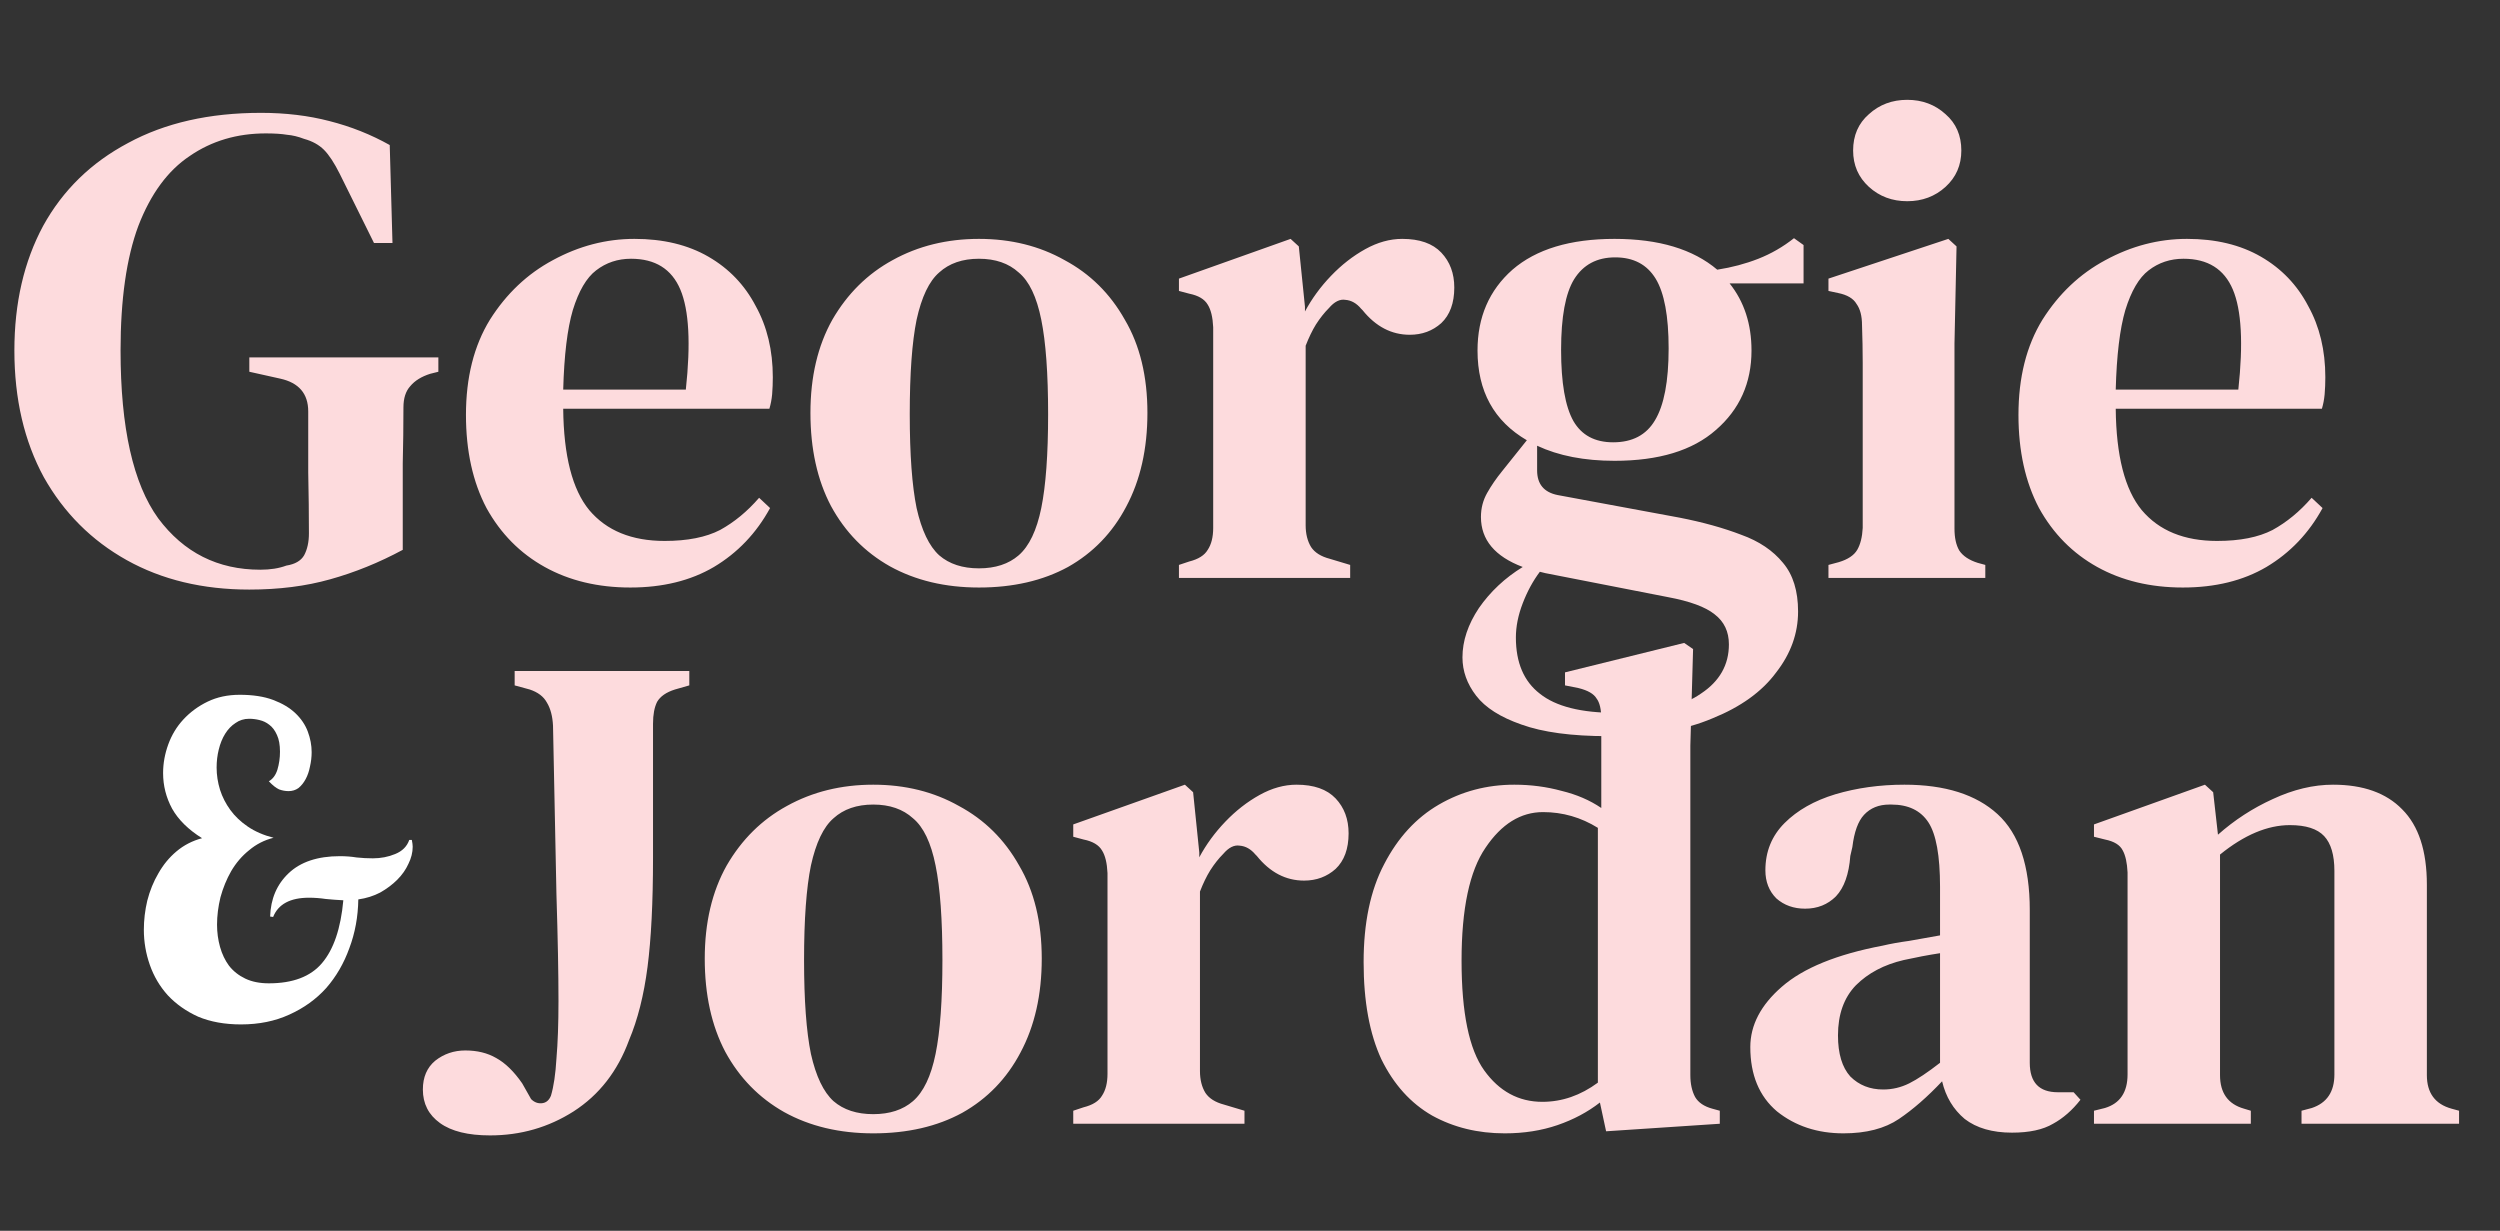 <svg width="130" height="64" viewBox="0 0 130 64" fill="none" xmlns="http://www.w3.org/2000/svg">
<rect x="0" y="0" width="130" height="64" fill="#333333" stroke="none"/>
<path d="M12.965 30.658C10.543 30.658 8.418 30.147 6.589 29.126C4.761 28.105 3.324 26.669 2.28 24.817C1.259 22.941 0.748 20.744 0.748 18.227C0.748 15.758 1.247 13.597 2.244 11.745C3.265 9.893 4.737 8.456 6.661 7.435C8.584 6.391 10.887 5.868 13.57 5.868C14.852 5.868 16.04 6.011 17.132 6.296C18.248 6.58 19.293 6.996 20.266 7.542L20.409 12.635H19.447L17.666 9.038C17.381 8.468 17.108 8.053 16.847 7.791C16.586 7.53 16.242 7.34 15.814 7.222C15.505 7.103 15.209 7.032 14.924 7.008C14.639 6.96 14.271 6.937 13.82 6.937C12.324 6.937 11.006 7.328 9.866 8.112C8.726 8.872 7.836 10.083 7.195 11.745C6.577 13.407 6.269 15.568 6.269 18.227C6.269 22.24 6.922 25.149 8.228 26.954C9.557 28.735 11.326 29.625 13.535 29.625C14.057 29.625 14.508 29.554 14.888 29.411C15.339 29.34 15.648 29.162 15.814 28.877C15.98 28.568 16.064 28.188 16.064 27.737C16.064 26.764 16.052 25.707 16.028 24.567C16.028 23.404 16.028 22.347 16.028 21.397C16.028 20.471 15.541 19.901 14.568 19.688L12.965 19.331V18.584H22.795V19.331L22.368 19.438C21.917 19.581 21.572 19.794 21.335 20.079C21.097 20.341 20.979 20.709 20.979 21.184C20.979 22.133 20.967 23.107 20.943 24.104C20.943 25.078 20.943 26.063 20.943 27.061V28.592C19.708 29.257 18.45 29.767 17.168 30.124C15.909 30.48 14.508 30.658 12.965 30.658ZM32.992 12.422C34.487 12.422 35.77 12.73 36.838 13.348C37.907 13.965 38.726 14.82 39.296 15.912C39.889 16.981 40.186 18.215 40.186 19.616C40.186 19.925 40.174 20.222 40.151 20.507C40.127 20.768 40.079 21.017 40.008 21.255H29.287C29.311 23.701 29.762 25.458 30.641 26.526C31.543 27.595 32.849 28.129 34.559 28.129C35.746 28.129 36.708 27.939 37.444 27.559C38.18 27.155 38.856 26.598 39.474 25.885L40.044 26.419C39.331 27.725 38.358 28.746 37.123 29.483C35.912 30.195 34.464 30.551 32.778 30.551C31.092 30.551 29.608 30.195 28.326 29.483C27.043 28.77 26.034 27.749 25.298 26.419C24.586 25.066 24.23 23.451 24.23 21.575C24.23 19.628 24.645 17.978 25.476 16.625C26.331 15.271 27.423 14.238 28.753 13.526C30.107 12.79 31.519 12.422 32.992 12.422ZM32.813 13.455C32.125 13.455 31.519 13.656 30.997 14.06C30.498 14.44 30.095 15.129 29.786 16.126C29.501 17.099 29.335 18.477 29.287 20.258H35.663C35.924 17.859 35.829 16.126 35.378 15.057C34.927 13.989 34.072 13.455 32.813 13.455ZM50.905 30.551C49.148 30.551 47.604 30.183 46.274 29.447C44.968 28.711 43.947 27.666 43.211 26.312C42.499 24.959 42.143 23.344 42.143 21.469C42.143 19.593 42.523 17.978 43.282 16.625C44.066 15.271 45.111 14.238 46.417 13.526C47.746 12.79 49.242 12.422 50.905 12.422C52.567 12.422 54.051 12.79 55.357 13.526C56.686 14.238 57.731 15.271 58.491 16.625C59.275 17.954 59.666 19.569 59.666 21.469C59.666 23.344 59.299 24.971 58.562 26.348C57.85 27.702 56.841 28.746 55.535 29.483C54.229 30.195 52.685 30.551 50.905 30.551ZM50.905 29.554C51.759 29.554 52.448 29.328 52.97 28.877C53.517 28.402 53.908 27.583 54.146 26.419C54.383 25.256 54.502 23.629 54.502 21.54C54.502 19.427 54.383 17.788 54.146 16.625C53.908 15.437 53.517 14.618 52.97 14.167C52.448 13.692 51.759 13.455 50.905 13.455C50.05 13.455 49.361 13.692 48.839 14.167C48.316 14.618 47.925 15.437 47.663 16.625C47.426 17.788 47.307 19.427 47.307 21.54C47.307 23.629 47.426 25.256 47.663 26.419C47.925 27.583 48.316 28.402 48.839 28.877C49.361 29.328 50.05 29.554 50.905 29.554ZM61.305 30.052V29.376L61.839 29.198C62.314 29.079 62.634 28.877 62.801 28.592C62.991 28.307 63.086 27.927 63.086 27.452V17.016C63.062 16.494 62.967 16.102 62.801 15.841C62.634 15.556 62.314 15.366 61.839 15.271L61.305 15.129V14.488L67.111 12.422L67.538 12.813L67.858 15.948V16.197C68.215 15.532 68.665 14.915 69.212 14.345C69.758 13.775 70.352 13.312 70.993 12.956C71.634 12.6 72.275 12.422 72.916 12.422C73.818 12.422 74.495 12.659 74.946 13.134C75.397 13.609 75.623 14.214 75.623 14.951C75.623 15.758 75.397 16.375 74.946 16.803C74.495 17.206 73.949 17.408 73.308 17.408C72.358 17.408 71.539 16.981 70.85 16.126L70.779 16.055C70.541 15.77 70.268 15.615 69.959 15.592C69.675 15.544 69.39 15.687 69.105 16.019C68.867 16.257 68.642 16.541 68.428 16.874C68.238 17.183 68.06 17.551 67.894 17.978V27.31C67.894 27.761 67.989 28.141 68.179 28.45C68.369 28.735 68.689 28.936 69.141 29.055L70.209 29.376V30.052H61.305ZM83.955 23.962C82.388 23.962 81.046 23.701 79.93 23.178V24.46C79.93 25.173 80.286 25.6 80.999 25.743L87.338 26.918C88.549 27.155 89.618 27.452 90.544 27.808C91.47 28.141 92.194 28.628 92.717 29.269C93.239 29.886 93.5 30.729 93.5 31.798C93.5 32.937 93.12 33.994 92.36 34.968C91.624 35.965 90.52 36.76 89.048 37.354C87.599 37.971 85.783 38.28 83.599 38.28C81.722 38.28 80.227 38.078 79.111 37.675C78.018 37.294 77.235 36.796 76.76 36.178C76.285 35.561 76.048 34.896 76.048 34.184C76.048 33.329 76.333 32.474 76.903 31.619C77.496 30.765 78.256 30.052 79.182 29.483C77.733 28.936 77.009 28.07 77.009 26.882C77.009 26.431 77.116 26.016 77.33 25.636C77.544 25.256 77.805 24.876 78.114 24.496L79.396 22.893C77.686 21.896 76.831 20.341 76.831 18.227C76.831 16.494 77.437 15.093 78.648 14.024C79.882 12.956 81.651 12.422 83.955 12.422C86.258 12.422 88.038 12.956 89.297 14.024C90.057 13.906 90.769 13.716 91.434 13.455C92.099 13.194 92.717 12.837 93.287 12.386L93.785 12.742V14.737H89.939C90.698 15.687 91.078 16.85 91.078 18.227C91.078 19.913 90.46 21.291 89.226 22.359C88.015 23.427 86.258 23.962 83.955 23.962ZM83.883 23C84.881 23 85.605 22.62 86.056 21.86C86.531 21.077 86.769 19.83 86.769 18.12C86.769 16.435 86.543 15.224 86.092 14.488C85.64 13.751 84.94 13.383 83.99 13.383C83.04 13.383 82.328 13.763 81.853 14.523C81.402 15.259 81.177 16.482 81.177 18.192C81.177 19.901 81.39 21.136 81.818 21.896C82.245 22.632 82.933 23 83.883 23ZM78.826 33.151C78.826 34.457 79.241 35.431 80.072 36.072C80.903 36.737 82.221 37.069 84.026 37.069C86.02 37.069 87.493 36.737 88.442 36.072C89.416 35.431 89.903 34.576 89.903 33.507C89.903 32.842 89.653 32.32 89.155 31.94C88.68 31.56 87.873 31.263 86.733 31.05L80.357 29.803C80.262 29.779 80.167 29.756 80.072 29.732C79.716 30.207 79.419 30.753 79.182 31.37C78.944 31.988 78.826 32.581 78.826 33.151ZM99.176 10.463C98.392 10.463 97.727 10.213 97.181 9.715C96.635 9.216 96.362 8.587 96.362 7.827C96.362 7.044 96.635 6.414 97.181 5.939C97.727 5.441 98.392 5.191 99.176 5.191C99.959 5.191 100.624 5.441 101.17 5.939C101.716 6.414 101.989 7.044 101.989 7.827C101.989 8.587 101.716 9.216 101.17 9.715C100.624 10.213 99.959 10.463 99.176 10.463ZM95.08 30.052V29.376L95.614 29.233C96.089 29.091 96.409 28.877 96.576 28.592C96.741 28.307 96.837 27.927 96.861 27.452V20.899C96.861 20.163 96.861 19.486 96.861 18.869C96.861 18.227 96.848 17.574 96.825 16.91C96.825 16.435 96.73 16.067 96.54 15.805C96.374 15.52 96.053 15.331 95.578 15.236L95.08 15.129V14.488L101.313 12.422L101.74 12.813L101.633 17.871V27.488C101.633 27.963 101.716 28.343 101.883 28.628C102.072 28.913 102.393 29.126 102.844 29.269L103.236 29.376V30.052H95.08ZM113.722 12.422C115.218 12.422 116.5 12.73 117.569 13.348C118.637 13.965 119.456 14.82 120.026 15.912C120.62 16.981 120.917 18.215 120.917 19.616C120.917 19.925 120.905 20.222 120.881 20.507C120.857 20.768 120.81 21.017 120.739 21.255H110.018C110.042 23.701 110.492 25.458 111.371 26.526C112.273 27.595 113.58 28.129 115.289 28.129C116.476 28.129 117.438 27.939 118.174 27.559C118.91 27.155 119.587 26.598 120.204 25.885L120.774 26.419C120.062 27.725 119.089 28.746 117.854 29.483C116.643 30.195 115.194 30.551 113.508 30.551C111.823 30.551 110.338 30.195 109.056 29.483C107.774 28.77 106.765 27.749 106.029 26.419C105.316 25.066 104.96 23.451 104.96 21.575C104.96 19.628 105.376 17.978 106.207 16.625C107.062 15.271 108.154 14.238 109.483 13.526C110.837 12.79 112.25 12.422 113.722 12.422ZM113.544 13.455C112.855 13.455 112.25 13.656 111.727 14.06C111.229 14.44 110.825 15.129 110.516 16.126C110.231 17.099 110.065 18.477 110.018 20.258H116.393C116.654 17.859 116.56 16.126 116.108 15.057C115.657 13.989 114.802 13.455 113.544 13.455Z" fill="#FDDBDD"/>
<path d="M25.48 59.041C24.34 59.041 23.473 58.827 22.88 58.399C22.286 57.972 21.989 57.391 21.989 56.654C21.989 56.013 22.203 55.514 22.63 55.158C23.081 54.802 23.604 54.624 24.198 54.624C24.815 54.624 25.349 54.755 25.8 55.016C26.275 55.277 26.726 55.716 27.154 56.334L27.617 57.153C27.783 57.319 27.973 57.391 28.187 57.367C28.4 57.343 28.555 57.212 28.65 56.975C28.792 56.5 28.887 55.859 28.935 55.051C29.006 54.22 29.041 53.223 29.041 52.059C29.041 50.635 29.006 48.783 28.935 46.503C28.887 44.224 28.828 41.303 28.757 37.741C28.733 37.243 28.626 36.839 28.436 36.53C28.27 36.222 27.973 35.996 27.546 35.854L26.762 35.64V34.892H35.844V35.64L35.096 35.854C34.645 35.996 34.337 36.21 34.17 36.495C34.028 36.78 33.957 37.16 33.957 37.635V44.615C33.957 46.919 33.862 48.806 33.672 50.279C33.482 51.751 33.161 53.021 32.71 54.09C32.117 55.704 31.155 56.939 29.825 57.794C28.519 58.625 27.071 59.041 25.48 59.041ZM45.409 58.934C43.652 58.934 42.108 58.566 40.779 57.83C39.473 57.093 38.452 56.049 37.715 54.695C37.003 53.342 36.647 51.727 36.647 49.851C36.647 47.975 37.027 46.361 37.787 45.007C38.57 43.654 39.615 42.621 40.921 41.909C42.251 41.172 43.747 40.804 45.409 40.804C47.071 40.804 48.555 41.172 49.861 41.909C51.191 42.621 52.236 43.654 52.995 45.007C53.779 46.337 54.171 47.952 54.171 49.851C54.171 51.727 53.803 53.354 53.066 54.731C52.354 56.084 51.345 57.129 50.039 57.865C48.733 58.578 47.19 58.934 45.409 58.934ZM45.409 57.936C46.264 57.936 46.952 57.711 47.475 57.26C48.021 56.785 48.413 55.966 48.65 54.802C48.888 53.639 49.006 52.012 49.006 49.922C49.006 47.809 48.888 46.171 48.65 45.007C48.413 43.82 48.021 43.001 47.475 42.55C46.952 42.075 46.264 41.837 45.409 41.837C44.554 41.837 43.865 42.075 43.343 42.55C42.821 43.001 42.429 43.82 42.168 45.007C41.93 46.171 41.811 47.809 41.811 49.922C41.811 52.012 41.93 53.639 42.168 54.802C42.429 55.966 42.821 56.785 43.343 57.26C43.865 57.711 44.554 57.936 45.409 57.936ZM55.809 58.435V57.758L56.343 57.58C56.818 57.462 57.139 57.26 57.305 56.975C57.495 56.69 57.59 56.31 57.59 55.835V45.399C57.566 44.877 57.471 44.485 57.305 44.224C57.139 43.939 56.818 43.749 56.343 43.654L55.809 43.511V42.87L61.615 40.804L62.042 41.196L62.363 44.331V44.58C62.719 43.915 63.17 43.298 63.716 42.728C64.262 42.158 64.856 41.695 65.497 41.339C66.138 40.983 66.779 40.804 67.42 40.804C68.323 40.804 68.999 41.042 69.451 41.517C69.901 41.992 70.127 42.597 70.127 43.333C70.127 44.141 69.901 44.758 69.451 45.185C68.999 45.589 68.453 45.791 67.812 45.791C66.862 45.791 66.043 45.364 65.355 44.509L65.283 44.437C65.046 44.153 64.772 43.998 64.464 43.974C64.179 43.927 63.894 44.069 63.609 44.402C63.372 44.639 63.146 44.924 62.933 45.257C62.742 45.565 62.564 45.933 62.398 46.361V55.693C62.398 56.144 62.493 56.523 62.683 56.832C62.873 57.117 63.194 57.319 63.645 57.438L64.713 57.758V58.435H55.809ZM78.245 58.934C76.844 58.934 75.586 58.625 74.469 58.008C73.353 57.367 72.475 56.393 71.834 55.087C71.216 53.757 70.908 52.071 70.908 50.029C70.908 47.987 71.264 46.289 71.977 44.936C72.689 43.559 73.638 42.526 74.826 41.837C76.013 41.149 77.319 40.804 78.744 40.804C79.599 40.804 80.418 40.911 81.201 41.125C81.985 41.315 82.674 41.612 83.267 42.015V37.385C83.267 36.886 83.184 36.53 83.018 36.317C82.876 36.079 82.567 35.901 82.092 35.782L81.38 35.64V34.963L87.577 33.432L88.04 33.752L87.898 38.774V55.906C87.898 56.358 87.981 56.737 88.147 57.046C88.313 57.331 88.61 57.533 89.037 57.651L89.429 57.758V58.435L83.517 58.827L83.196 57.331C82.555 57.83 81.819 58.221 80.988 58.506C80.156 58.791 79.243 58.934 78.245 58.934ZM80.204 57.295C81.225 57.295 82.186 56.963 83.089 56.298V43.048C82.21 42.502 81.26 42.229 80.24 42.229C79.076 42.229 78.079 42.846 77.248 44.081C76.416 45.292 76.001 47.251 76.001 49.958C76.001 52.665 76.393 54.565 77.177 55.657C77.96 56.749 78.969 57.295 80.204 57.295ZM95.86 58.934C94.507 58.934 93.355 58.554 92.405 57.794C91.479 57.01 91.016 55.895 91.016 54.446C91.016 53.306 91.562 52.261 92.655 51.312C93.77 50.338 95.516 49.626 97.891 49.175C98.294 49.08 98.757 48.996 99.28 48.925C99.826 48.83 100.36 48.735 100.882 48.64V46.111C100.882 44.497 100.68 43.381 100.277 42.763C99.873 42.146 99.232 41.837 98.353 41.837H98.247C97.701 41.837 97.261 42.015 96.929 42.372C96.62 42.704 96.418 43.262 96.323 44.046L96.216 44.509C96.145 45.459 95.896 46.159 95.469 46.61C95.041 47.038 94.507 47.251 93.866 47.251C93.272 47.251 92.773 47.073 92.37 46.717C91.99 46.337 91.8 45.85 91.8 45.257C91.8 44.283 92.132 43.464 92.797 42.799C93.462 42.134 94.34 41.636 95.433 41.303C96.549 40.971 97.748 40.804 99.03 40.804C101.143 40.804 102.758 41.315 103.874 42.336C104.99 43.357 105.548 45.019 105.548 47.322V55.265C105.548 56.286 106.035 56.797 107.009 56.797H107.828L108.184 57.188C107.757 57.734 107.282 58.15 106.759 58.435C106.237 58.744 105.524 58.898 104.622 58.898C103.601 58.898 102.782 58.66 102.165 58.186C101.571 57.687 101.179 57.034 100.989 56.227C100.23 57.034 99.482 57.687 98.745 58.186C98.009 58.684 97.047 58.934 95.86 58.934ZM97.926 56.654C98.401 56.654 98.852 56.547 99.28 56.334C99.707 56.12 100.241 55.764 100.882 55.265V49.566C100.265 49.661 99.636 49.78 98.995 49.922C97.973 50.16 97.142 50.599 96.501 51.24C95.884 51.882 95.575 52.748 95.575 53.84C95.575 54.79 95.789 55.503 96.216 55.977C96.668 56.429 97.238 56.654 97.926 56.654ZM108.887 58.435V57.758L109.457 57.616C110.241 57.378 110.633 56.797 110.633 55.871V45.364C110.609 44.865 110.526 44.485 110.383 44.224C110.241 43.939 109.932 43.749 109.457 43.654L108.887 43.511V42.87L114.657 40.804L115.085 41.196L115.334 43.404C116.189 42.645 117.138 42.027 118.183 41.552C119.252 41.054 120.297 40.804 121.318 40.804C122.885 40.804 124.084 41.232 124.915 42.087C125.77 42.941 126.197 44.248 126.197 46.005V55.906C126.197 56.832 126.625 57.414 127.48 57.651L127.871 57.758V58.435H119.679V57.758L120.214 57.616C120.997 57.355 121.389 56.773 121.389 55.871V45.292C121.389 44.461 121.211 43.856 120.855 43.476C120.499 43.096 119.905 42.906 119.074 42.906C117.91 42.906 116.699 43.416 115.441 44.437V55.906C115.441 56.832 115.856 57.414 116.688 57.651L117.043 57.758V58.435H108.887Z" fill="#FDDBDD"/>
<path d="M21.415 43.675C21.445 43.824 21.46 43.943 21.46 44.032C21.46 44.328 21.385 44.625 21.237 44.922C21.103 45.219 20.91 45.493 20.658 45.746C20.406 45.998 20.109 46.221 19.768 46.413C19.426 46.592 19.048 46.71 18.632 46.77C18.618 47.675 18.462 48.521 18.165 49.307C17.883 50.094 17.482 50.784 16.963 51.378C16.444 51.956 15.805 52.416 15.048 52.758C14.306 53.099 13.468 53.27 12.533 53.27C11.687 53.27 10.945 53.136 10.307 52.869C9.684 52.587 9.157 52.216 8.726 51.756C8.311 51.296 7.999 50.769 7.791 50.175C7.584 49.582 7.48 48.973 7.48 48.35C7.48 47.846 7.539 47.341 7.658 46.836C7.791 46.317 7.984 45.842 8.237 45.412C8.489 44.967 8.801 44.588 9.172 44.276C9.557 43.95 10.003 43.72 10.507 43.586C9.795 43.141 9.275 42.629 8.949 42.05C8.637 41.471 8.481 40.856 8.481 40.203C8.481 39.698 8.571 39.201 8.749 38.711C8.927 38.221 9.186 37.791 9.528 37.42C9.884 37.034 10.307 36.722 10.797 36.485C11.286 36.248 11.843 36.129 12.466 36.129C13.149 36.129 13.728 36.218 14.203 36.396C14.677 36.574 15.063 36.804 15.36 37.086C15.657 37.368 15.872 37.687 16.006 38.043C16.139 38.4 16.206 38.756 16.206 39.112C16.206 39.364 16.176 39.617 16.117 39.869C16.072 40.106 15.998 40.321 15.894 40.514C15.79 40.707 15.664 40.863 15.516 40.982C15.367 41.086 15.197 41.138 15.004 41.138C14.841 41.138 14.677 41.108 14.514 41.049C14.351 40.974 14.173 40.833 13.98 40.626C14.188 40.507 14.336 40.306 14.425 40.025C14.514 39.728 14.559 39.416 14.559 39.09C14.559 38.733 14.507 38.444 14.403 38.221C14.299 37.984 14.165 37.806 14.002 37.687C13.854 37.569 13.683 37.487 13.49 37.442C13.312 37.398 13.134 37.376 12.956 37.376C12.689 37.376 12.451 37.45 12.244 37.598C12.036 37.732 11.858 37.917 11.709 38.155C11.561 38.392 11.45 38.667 11.375 38.978C11.301 39.275 11.264 39.587 11.264 39.913C11.264 40.299 11.323 40.685 11.442 41.071C11.561 41.442 11.739 41.791 11.976 42.117C12.214 42.444 12.518 42.733 12.889 42.985C13.26 43.237 13.705 43.431 14.225 43.564C13.75 43.683 13.327 43.898 12.956 44.21C12.585 44.506 12.273 44.87 12.021 45.3C11.784 45.716 11.598 46.169 11.464 46.658C11.346 47.148 11.286 47.623 11.286 48.083C11.286 48.484 11.338 48.87 11.442 49.241C11.546 49.612 11.702 49.938 11.91 50.22C12.132 50.502 12.414 50.725 12.756 50.888C13.097 51.051 13.505 51.133 13.98 51.133C15.226 51.133 16.147 50.784 16.74 50.087C17.349 49.374 17.72 48.283 17.853 46.814C17.542 46.799 17.237 46.777 16.941 46.747C16.644 46.703 16.354 46.681 16.072 46.681C15.093 46.681 14.47 47.014 14.203 47.682L14.047 47.66C14.076 46.74 14.396 45.99 15.004 45.412C15.627 44.818 16.518 44.521 17.675 44.521C17.987 44.521 18.276 44.544 18.543 44.588C18.825 44.618 19.107 44.633 19.389 44.633C19.805 44.633 20.191 44.558 20.547 44.41C20.918 44.261 21.163 44.017 21.282 43.675H21.415Z" fill="white"/>
</svg>
